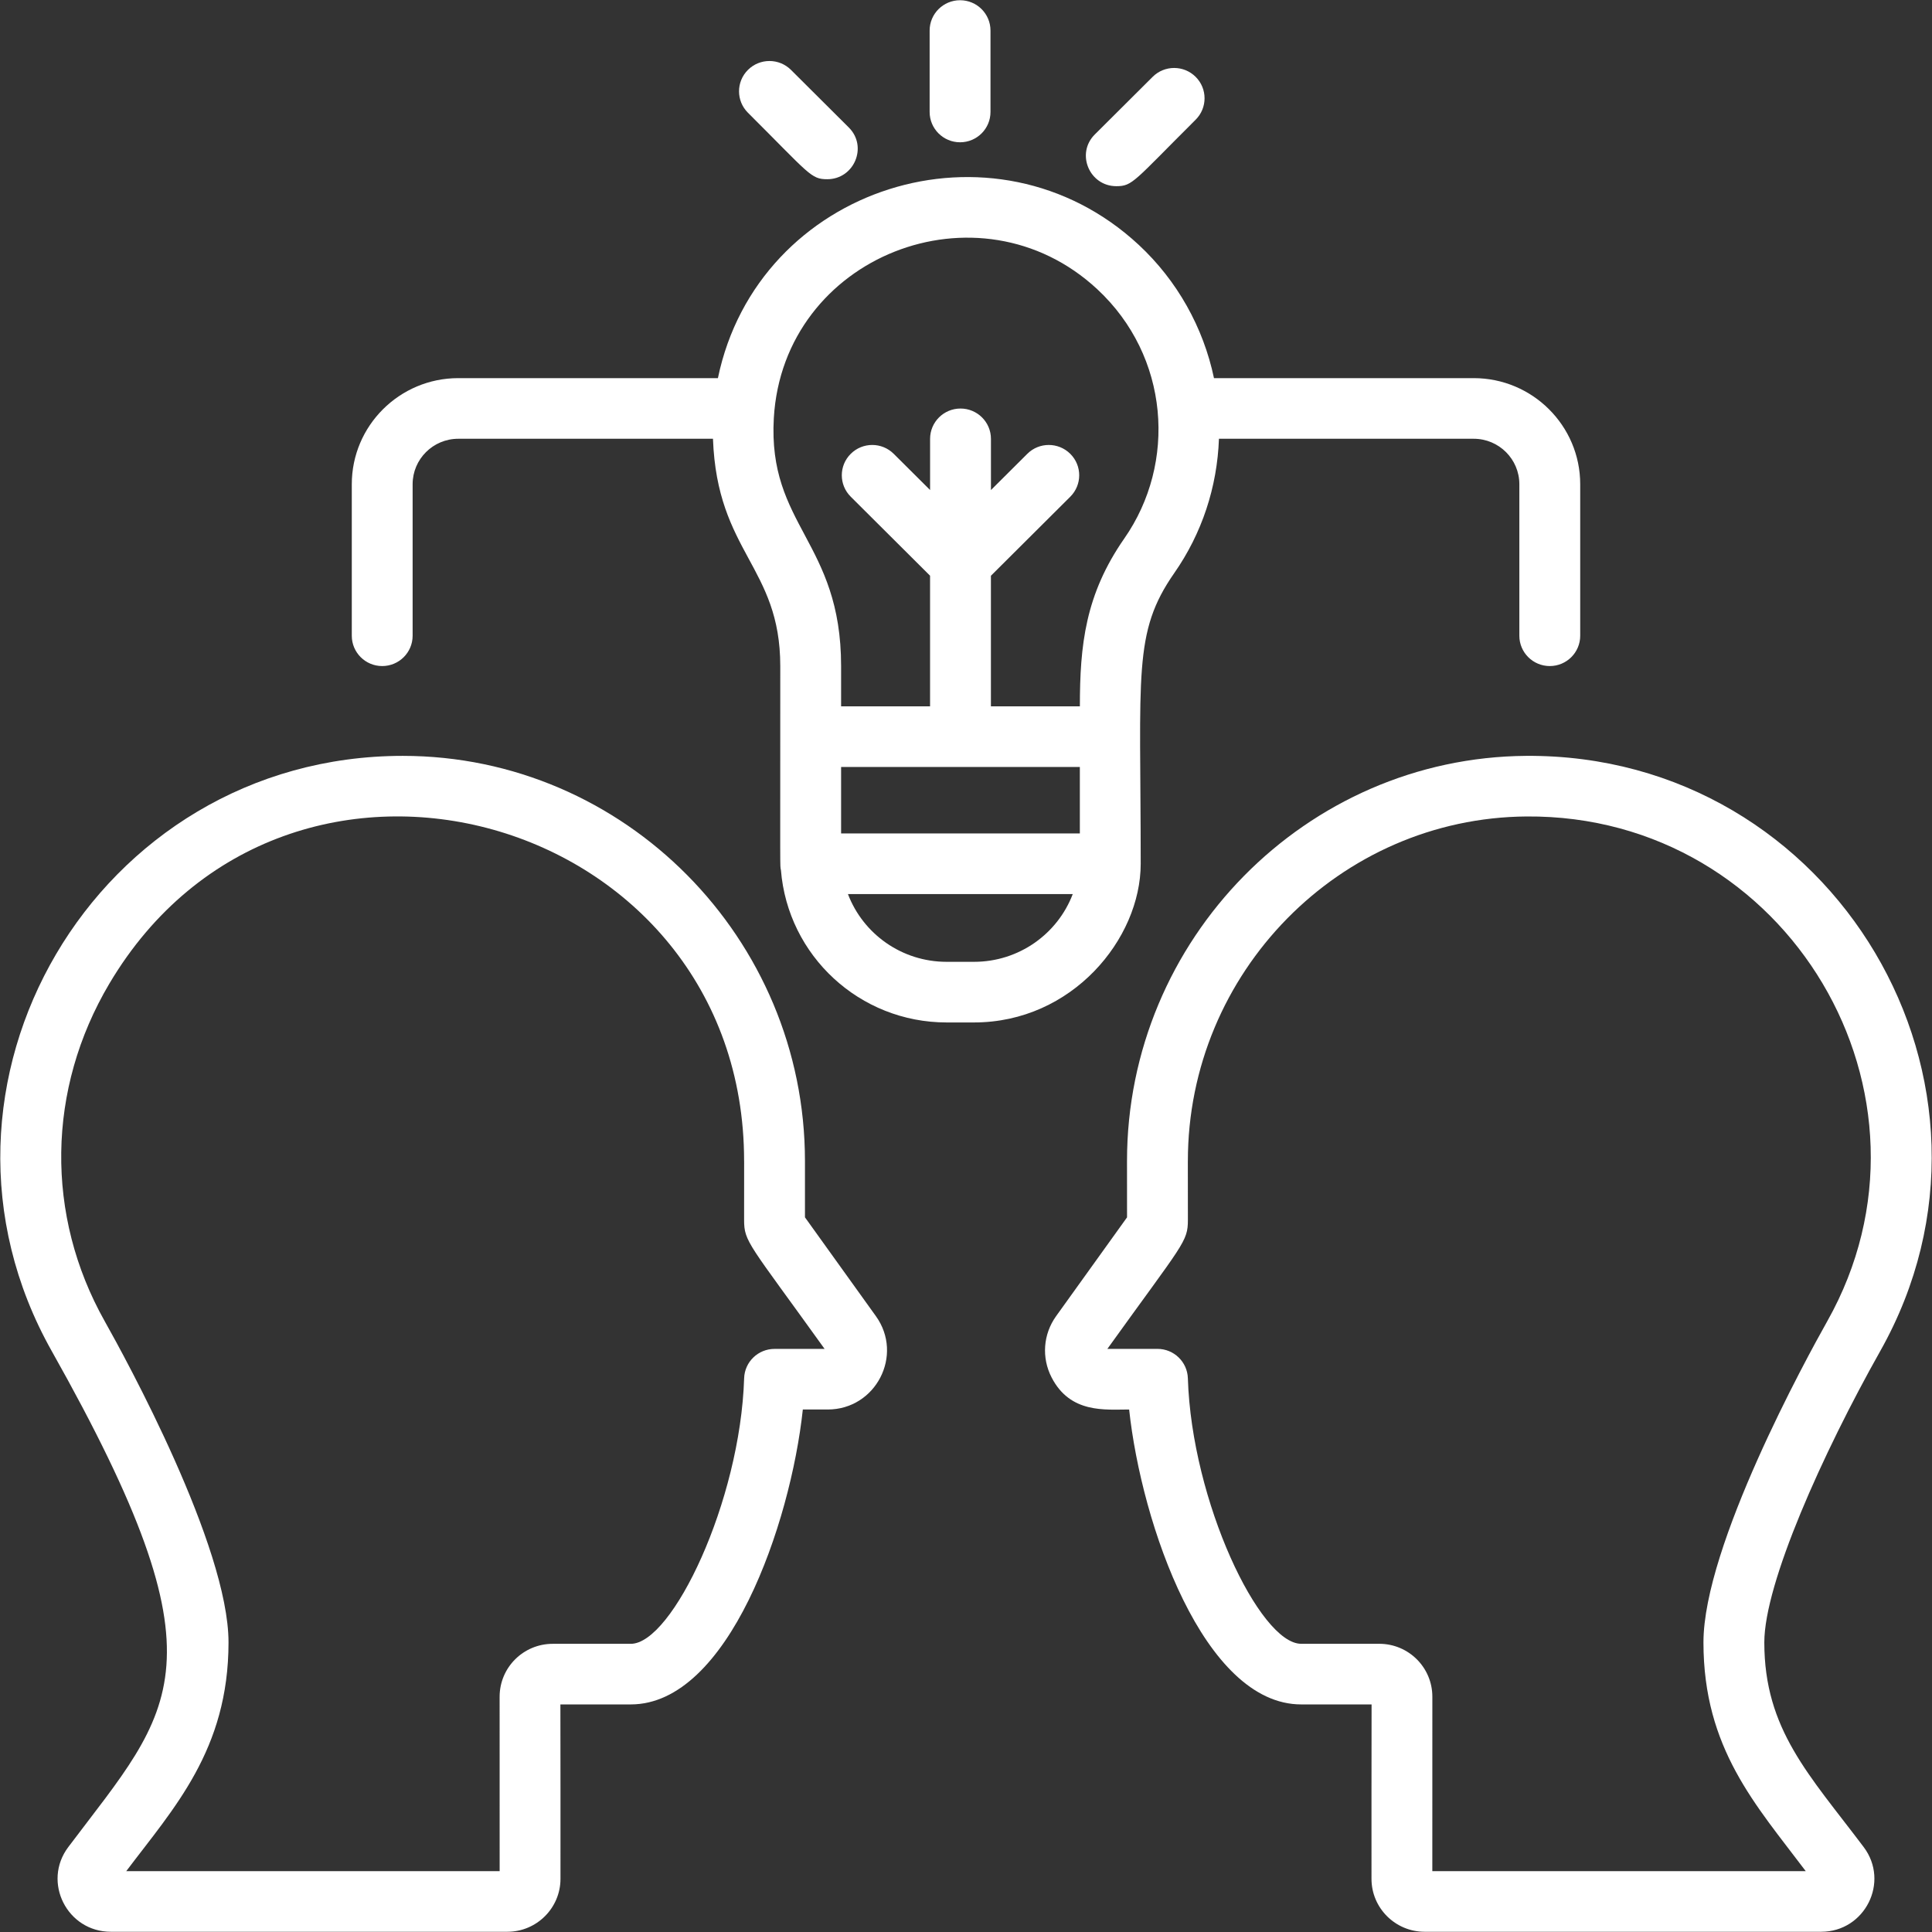 <?xml version="1.0" encoding="UTF-8"?>
<svg width="68px" height="68px" viewBox="0 0 68 68" version="1.1" xmlns="http://www.w3.org/2000/svg" xmlns:xlink="http://www.w3.org/1999/xlink">
    <rect x="0" y="0" width="68" height="68" fill="#333333" stroke="none"/>
    <title>02A0D469-0AC2-41A3-9752-E1D876FC396A</title>
    <g id="Page-2-🥲" stroke="none" stroke-width="1" fill="none" fill-rule="evenodd">
        <g id="K-Startup/Startup-Guide-1" transform="translate(-124, -3231)" fill="#FFFFFF" fill-rule="nonzero">
            <g id="Group-9" transform="translate(100, 3212)">
                <g id="Group" transform="translate(24, 19)">
                    <path d="M53.713,26.604 C45.968,26.661 39.667,33.058 39.667,40.865 L39.668,42.847 L37.172,46.323 C36.715,46.959 36.654,47.787 37.013,48.482 C37.671,49.758 38.899,49.61 39.742,49.61 C40.176,53.65 42.371,59.99 45.797,59.99 L48.275,59.99 C48.271,60.143 48.272,65.976 48.272,66.129 C48.272,67.157 49.111,67.992 50.142,67.992 L64.099,67.992 C65.64,67.992 66.52,66.239 65.596,65.011 C63.681,62.468 62.098,60.876 62.098,57.807 C62.098,55.73 64.148,51.159 66.18,47.55 C71.451,38.186 64.578,26.526 53.713,26.604 L53.713,26.604 Z M64.312,46.506 C63.585,47.798 59.956,54.414 59.956,57.807 C59.956,61.545 61.802,63.528 63.556,65.858 L50.413,65.858 L50.414,59.72 C50.415,58.691 49.579,57.856 48.544,57.856 L45.797,57.856 C44.337,57.856 41.943,52.843 41.809,48.51 C41.791,47.934 41.317,47.476 40.739,47.476 L38.976,47.476 C41.658,43.742 41.81,43.715 41.81,42.933 C41.81,42.892 41.81,40.905 41.808,40.864 L41.809,40.864 C41.809,34.226 47.156,28.786 53.729,28.737 C62.929,28.666 68.787,38.558 64.312,46.506 L64.312,46.506 Z" id="Shape"></path>
                    <path d="M30.828,46.323 L28.332,42.846 L28.332,40.865 C28.332,33.037 21.99,26.604 14.177,26.604 C3.365,26.604 -3.43,38.226 1.819,47.55 C8.099,58.706 6.111,60.086 2.403,65.011 C1.479,66.239 2.359,67.992 3.9,67.992 L17.857,67.992 C18.888,67.992 19.727,67.156 19.727,66.129 C19.727,65.969 19.729,60.149 19.724,59.99 L22.202,59.99 C25.628,59.99 27.824,53.65 28.257,49.61 L29.131,49.61 C30.827,49.61 31.815,47.697 30.828,46.323 Z M27.261,47.477 C26.683,47.477 26.209,47.934 26.191,48.51 C26.056,52.843 23.662,57.857 22.202,57.857 L19.455,57.857 C18.42,57.857 17.585,58.691 17.585,59.72 L17.586,65.859 L4.443,65.859 C6.106,63.65 8.043,61.596 8.043,57.807 C8.043,54.416 4.415,47.799 3.688,46.507 C1.587,42.777 1.648,38.333 3.85,34.619 C10.098,24.084 26.19,28.63 26.19,40.865 L26.191,40.865 C26.189,40.911 26.19,42.887 26.19,42.934 C26.19,43.717 26.346,43.748 29.023,47.477 L27.261,47.477 L27.261,47.477 Z" id="Shape"></path>
                    <path d="M40.149,30.402 C40.149,23.681 39.87,22.268 41.329,20.172 C42.304,18.775 42.841,17.146 42.903,15.443 L51.87,15.443 C52.756,15.443 53.476,16.16 53.476,17.043 L53.476,22.376 C53.476,22.965 53.956,23.443 54.547,23.443 C55.138,23.443 55.618,22.965 55.618,22.376 L55.618,17.043 C55.618,14.984 53.937,13.309 51.87,13.309 L42.728,13.309 C42.354,11.527 41.435,9.879 40.083,8.621 C35.003,3.898 26.672,6.55 25.268,13.309 L16.13,13.309 C14.063,13.309 12.382,14.984 12.382,17.043 L12.382,22.376 C12.382,22.965 12.861,23.443 13.452,23.443 C14.044,23.443 14.523,22.965 14.523,22.376 L14.523,17.043 C14.523,16.16 15.244,15.443 16.13,15.443 L25.094,15.443 C25.242,19.46 27.463,19.933 27.463,23.445 C27.463,30.922 27.45,30.449 27.486,30.623 C27.73,33.643 30.257,35.987 33.318,35.987 L34.282,35.987 C37.738,35.987 40.149,33.042 40.149,30.402 L40.149,30.402 Z M34.282,33.853 L33.318,33.853 C31.737,33.853 30.378,32.869 29.845,31.469 L37.757,31.469 C37.224,32.869 35.864,33.853 34.282,33.853 Z M38.007,29.335 L29.604,29.335 L29.604,26.995 L38.007,26.995 L38.007,29.335 Z M34.877,24.861 L34.877,20.265 L37.671,17.482 C38.089,17.065 38.089,16.39 37.671,15.974 C37.252,15.557 36.574,15.557 36.157,15.974 L34.878,17.248 L34.878,15.446 C34.878,14.857 34.398,14.379 33.807,14.379 C33.215,14.379 32.736,14.857 32.736,15.446 L32.736,17.247 L31.457,15.974 C31.039,15.557 30.361,15.557 29.943,15.974 C29.524,16.39 29.524,17.066 29.943,17.482 L32.735,20.263 L32.735,24.861 L29.604,24.861 L29.604,23.445 C29.604,19.062 27.018,18.505 27.236,14.713 C27.569,9.01 34.455,6.308 38.621,10.18 C41.162,12.543 41.425,16.297 39.57,18.955 C38.199,20.925 38.008,22.704 38.008,24.861 L34.877,24.861 L34.877,24.861 Z" id="Shape"></path>
                    <path d="M33.791,5.008 C34.383,5.008 34.862,4.53 34.862,3.941 L34.862,1.075 C34.862,0.486 34.383,0.008 33.791,0.008 C33.2,0.008 32.72,0.486 32.72,1.075 L32.72,3.941 C32.72,4.53 33.2,5.008 33.791,5.008 Z" id="Path"></path>
                    <path d="M39.291,6.553 C39.867,6.553 39.901,6.386 42.083,4.213 C42.501,3.797 42.501,3.121 42.083,2.705 C41.665,2.288 40.986,2.288 40.569,2.705 L38.534,4.732 C37.857,5.406 38.345,6.553 39.291,6.553 L39.291,6.553 Z" id="Path"></path>
                    <path d="M29.117,6.308 C30.063,6.308 30.551,5.161 29.875,4.487 L27.84,2.46 C27.421,2.043 26.743,2.043 26.325,2.46 C25.907,2.877 25.907,3.552 26.325,3.968 C28.504,6.139 28.539,6.308 29.117,6.308 Z" id="Path"></path>
                </g>
            </g>
        </g>
    </g>
</svg>